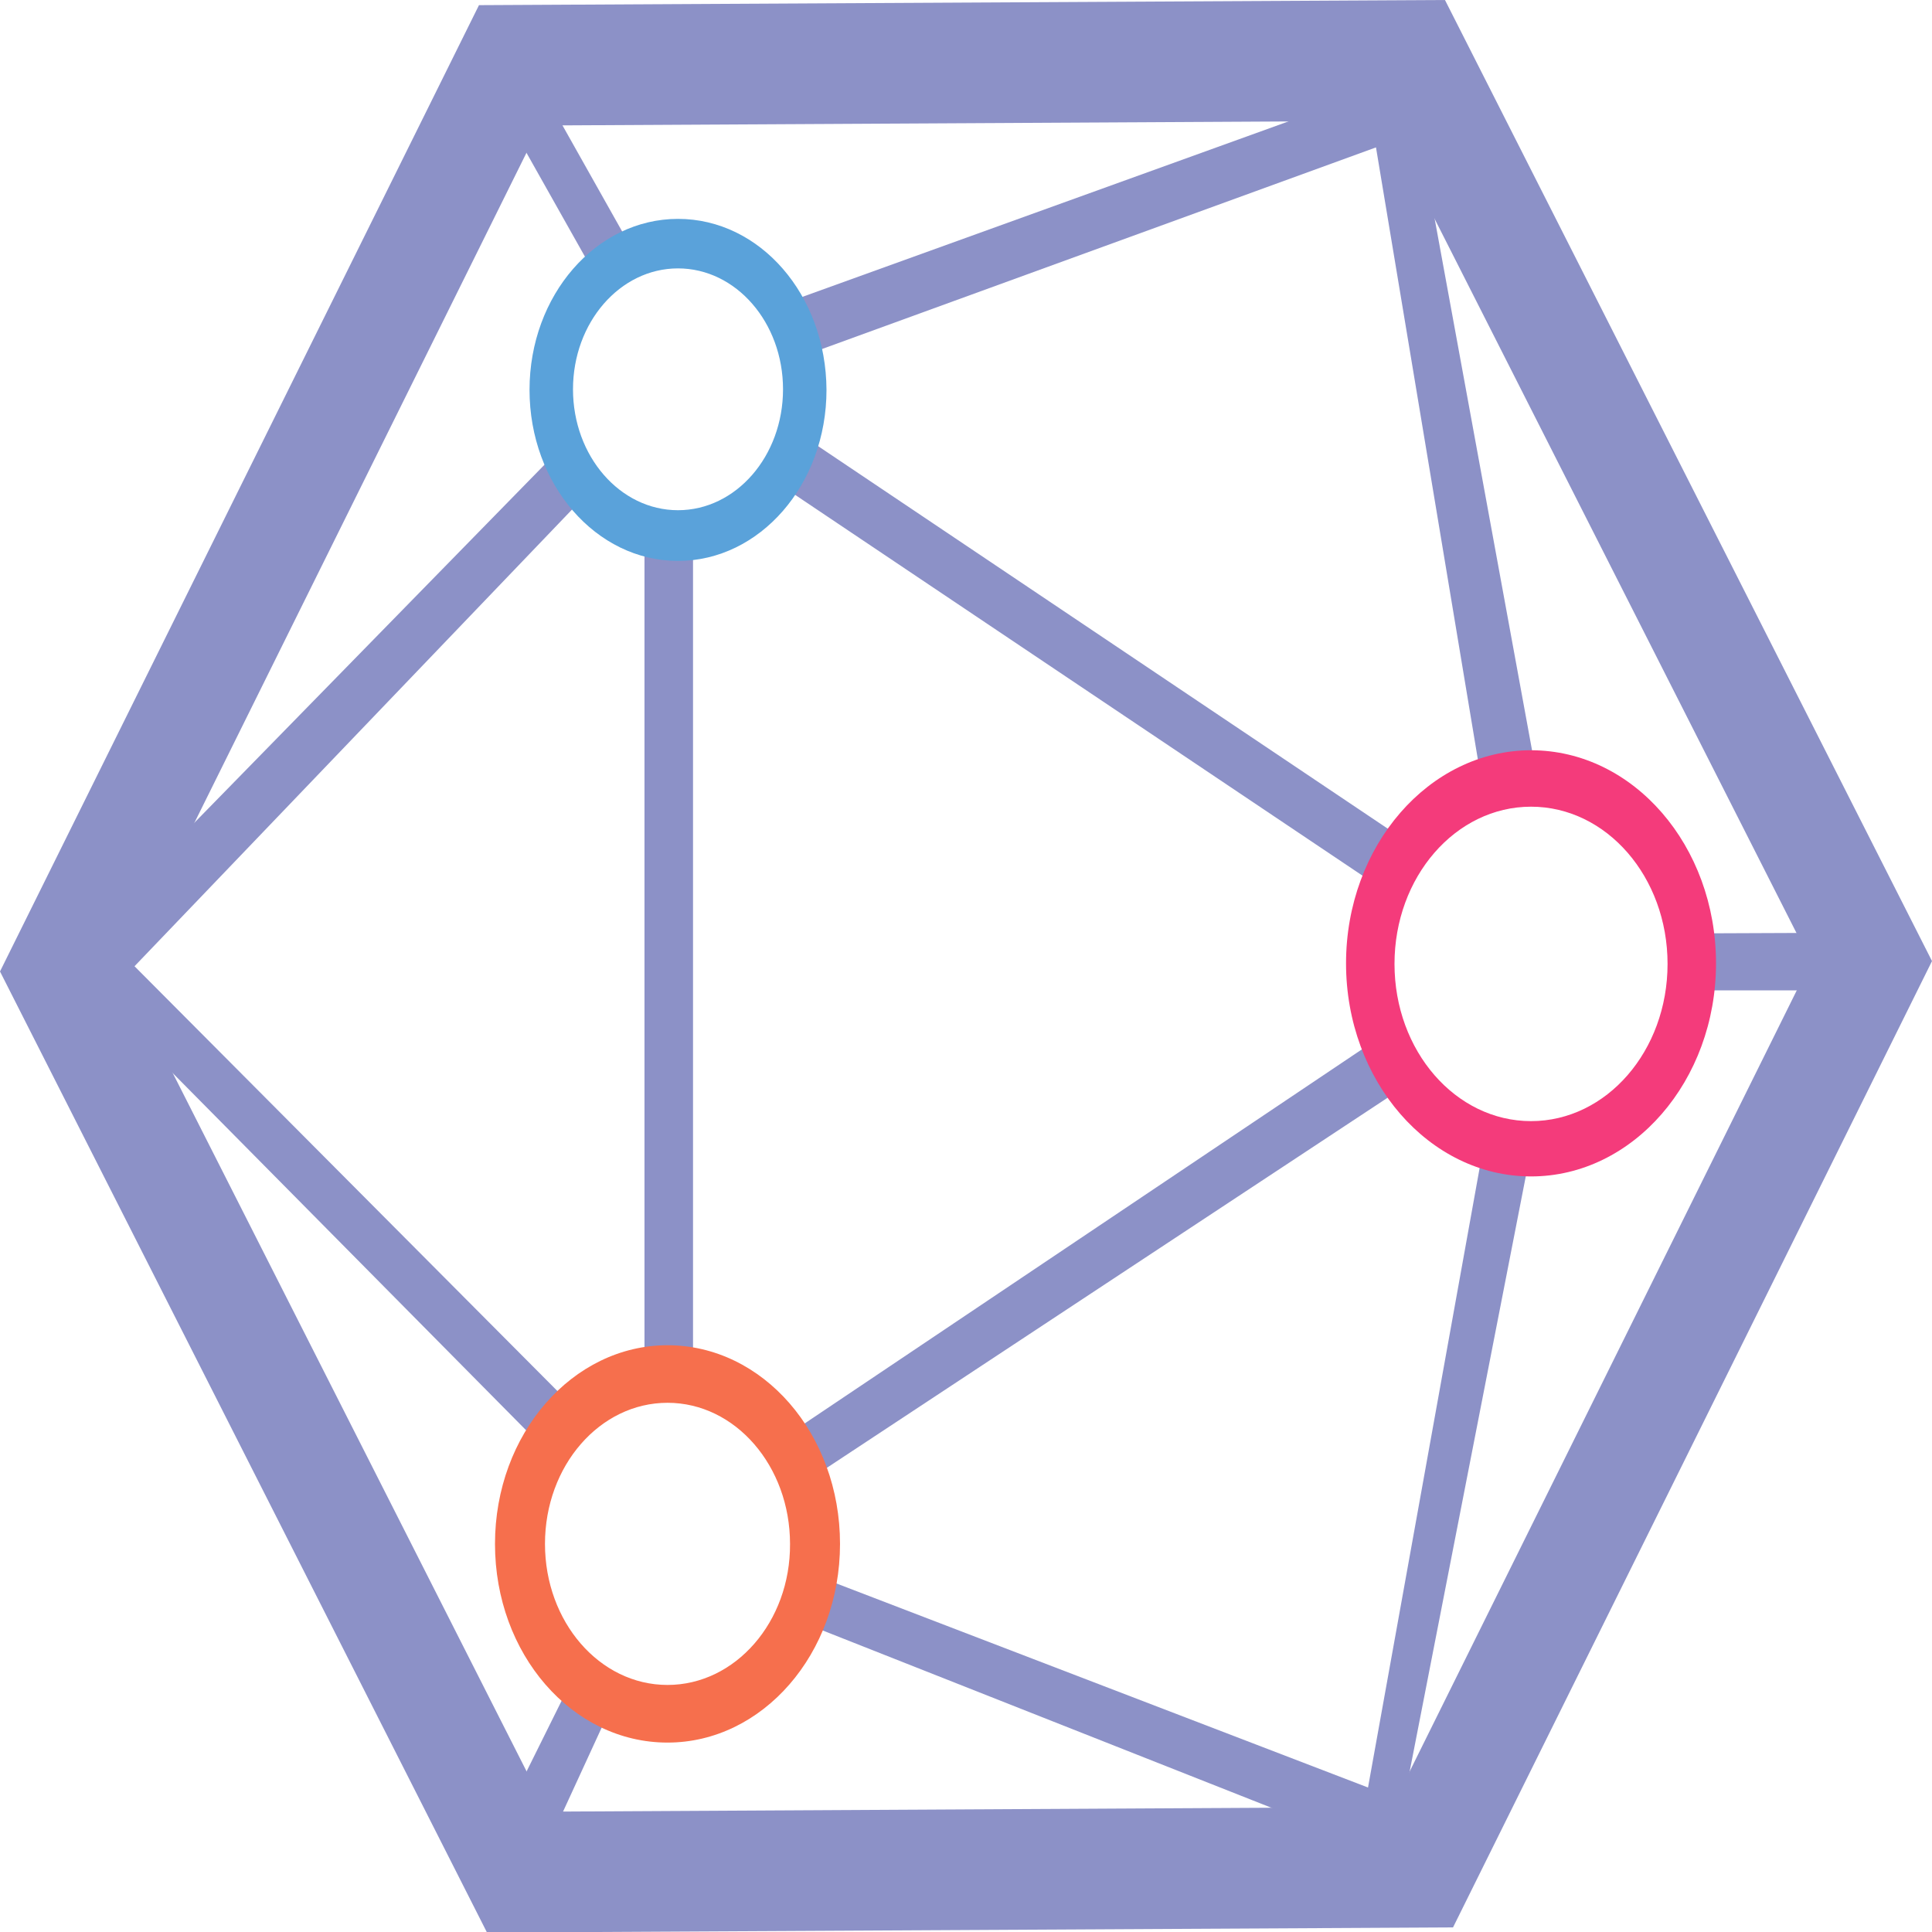 <svg width="24" height="24" viewBox="0 0 24 24" fill="none" xmlns="http://www.w3.org/2000/svg">
<g clip-path="url(#clip0_531_51425)">
<path d="M17.95 0L5.95 0.064L0 12.068L6.05 24.007L18.05 23.943L24 11.939L17.95 0ZM17.292 22.448L6.795 22.505L1.503 12.061L6.708 1.559L17.205 1.502L22.497 11.946L17.292 22.448Z" fill="#8C91C7"/>
<path d="M19.075 9.557H18.379L17.093 1.831L9.82 4.478V3.741L17.012 1.145L17.59 1.452L19.075 9.557Z" fill="#8C91C7"/>
<path d="M7.882 3.148L7.429 3.477L6.249 1.381H6.888L7.882 3.148Z" fill="#8C91C7"/>
<path d="M8.006 6.652H8.609V17.025H8.006V6.652Z" fill="#8C91C7"/>
<path d="M6.41 22.27L6.77 22.992L7.553 21.29L7.155 20.768L6.41 22.27Z" fill="#8C91C7"/>
<path d="M17.323 22.971L17.149 22.992L9.981 20.16L10.137 19.573L16.994 22.205L18.422 14.279H19.019L17.323 22.971Z" fill="#8C91C7"/>
<path d="M22.696 12.303H20.956L20.994 11.595L22.708 11.588L22.696 12.303Z" fill="#8C91C7"/>
<path d="M10.012 18.405L17.447 13.498L17.05 12.947L9.751 17.847L10.012 18.405Z" fill="#8C91C7"/>
<path d="M6.665 17.898L1.13 12.304L1.217 11.445L6.981 5.551L7.304 6.123L1.671 12.003L7.062 17.418L6.665 17.898Z" fill="#8C91C7"/>
<path d="M17.261 11.103L9.683 6.017L9.975 5.416L17.528 10.488L17.261 11.103Z" fill="#8C91C7"/>
<path d="M19.019 9.32C17.752 9.32 16.721 10.508 16.721 11.967C16.721 13.426 17.752 14.614 19.019 14.614C20.286 14.614 21.317 13.426 21.317 11.967C21.317 10.508 20.292 9.32 19.019 9.32ZM19.019 13.927C18.081 13.927 17.323 13.054 17.323 11.974C17.323 10.894 18.081 10.021 19.019 10.021C19.957 10.021 20.715 10.894 20.715 11.974C20.715 13.054 19.957 13.927 19.019 13.927Z" fill="#F43B7B"/>
<path d="M8.422 2.719C7.404 2.719 6.578 3.67 6.578 4.843C6.578 6.017 7.404 6.968 8.422 6.968C9.441 6.968 10.267 6.017 10.267 4.843C10.261 3.663 9.441 2.719 8.422 2.719ZM8.422 6.338C7.702 6.338 7.118 5.666 7.118 4.836C7.118 4.006 7.702 3.334 8.422 3.334C9.143 3.334 9.727 4.006 9.727 4.836C9.727 5.666 9.143 6.338 8.422 6.338Z" fill="#5AA2DA"/>
<path d="M8.292 16.711C7.112 16.711 6.149 17.813 6.149 19.179C6.149 20.545 7.105 21.647 8.292 21.647C9.472 21.647 10.435 20.545 10.435 19.179C10.435 17.813 9.478 16.711 8.292 16.711ZM8.292 20.931C7.447 20.931 6.77 20.145 6.77 19.179C6.77 18.206 7.453 17.426 8.292 17.426C9.136 17.426 9.814 18.213 9.814 19.179C9.82 20.145 9.136 20.931 8.292 20.931Z" fill="#F66F4D"/>
</g>
<defs>
<clipPath id="clip0_531_51425">
<rect width="24" height="24" fill="white"/>
</clipPath>
</defs>
</svg>
